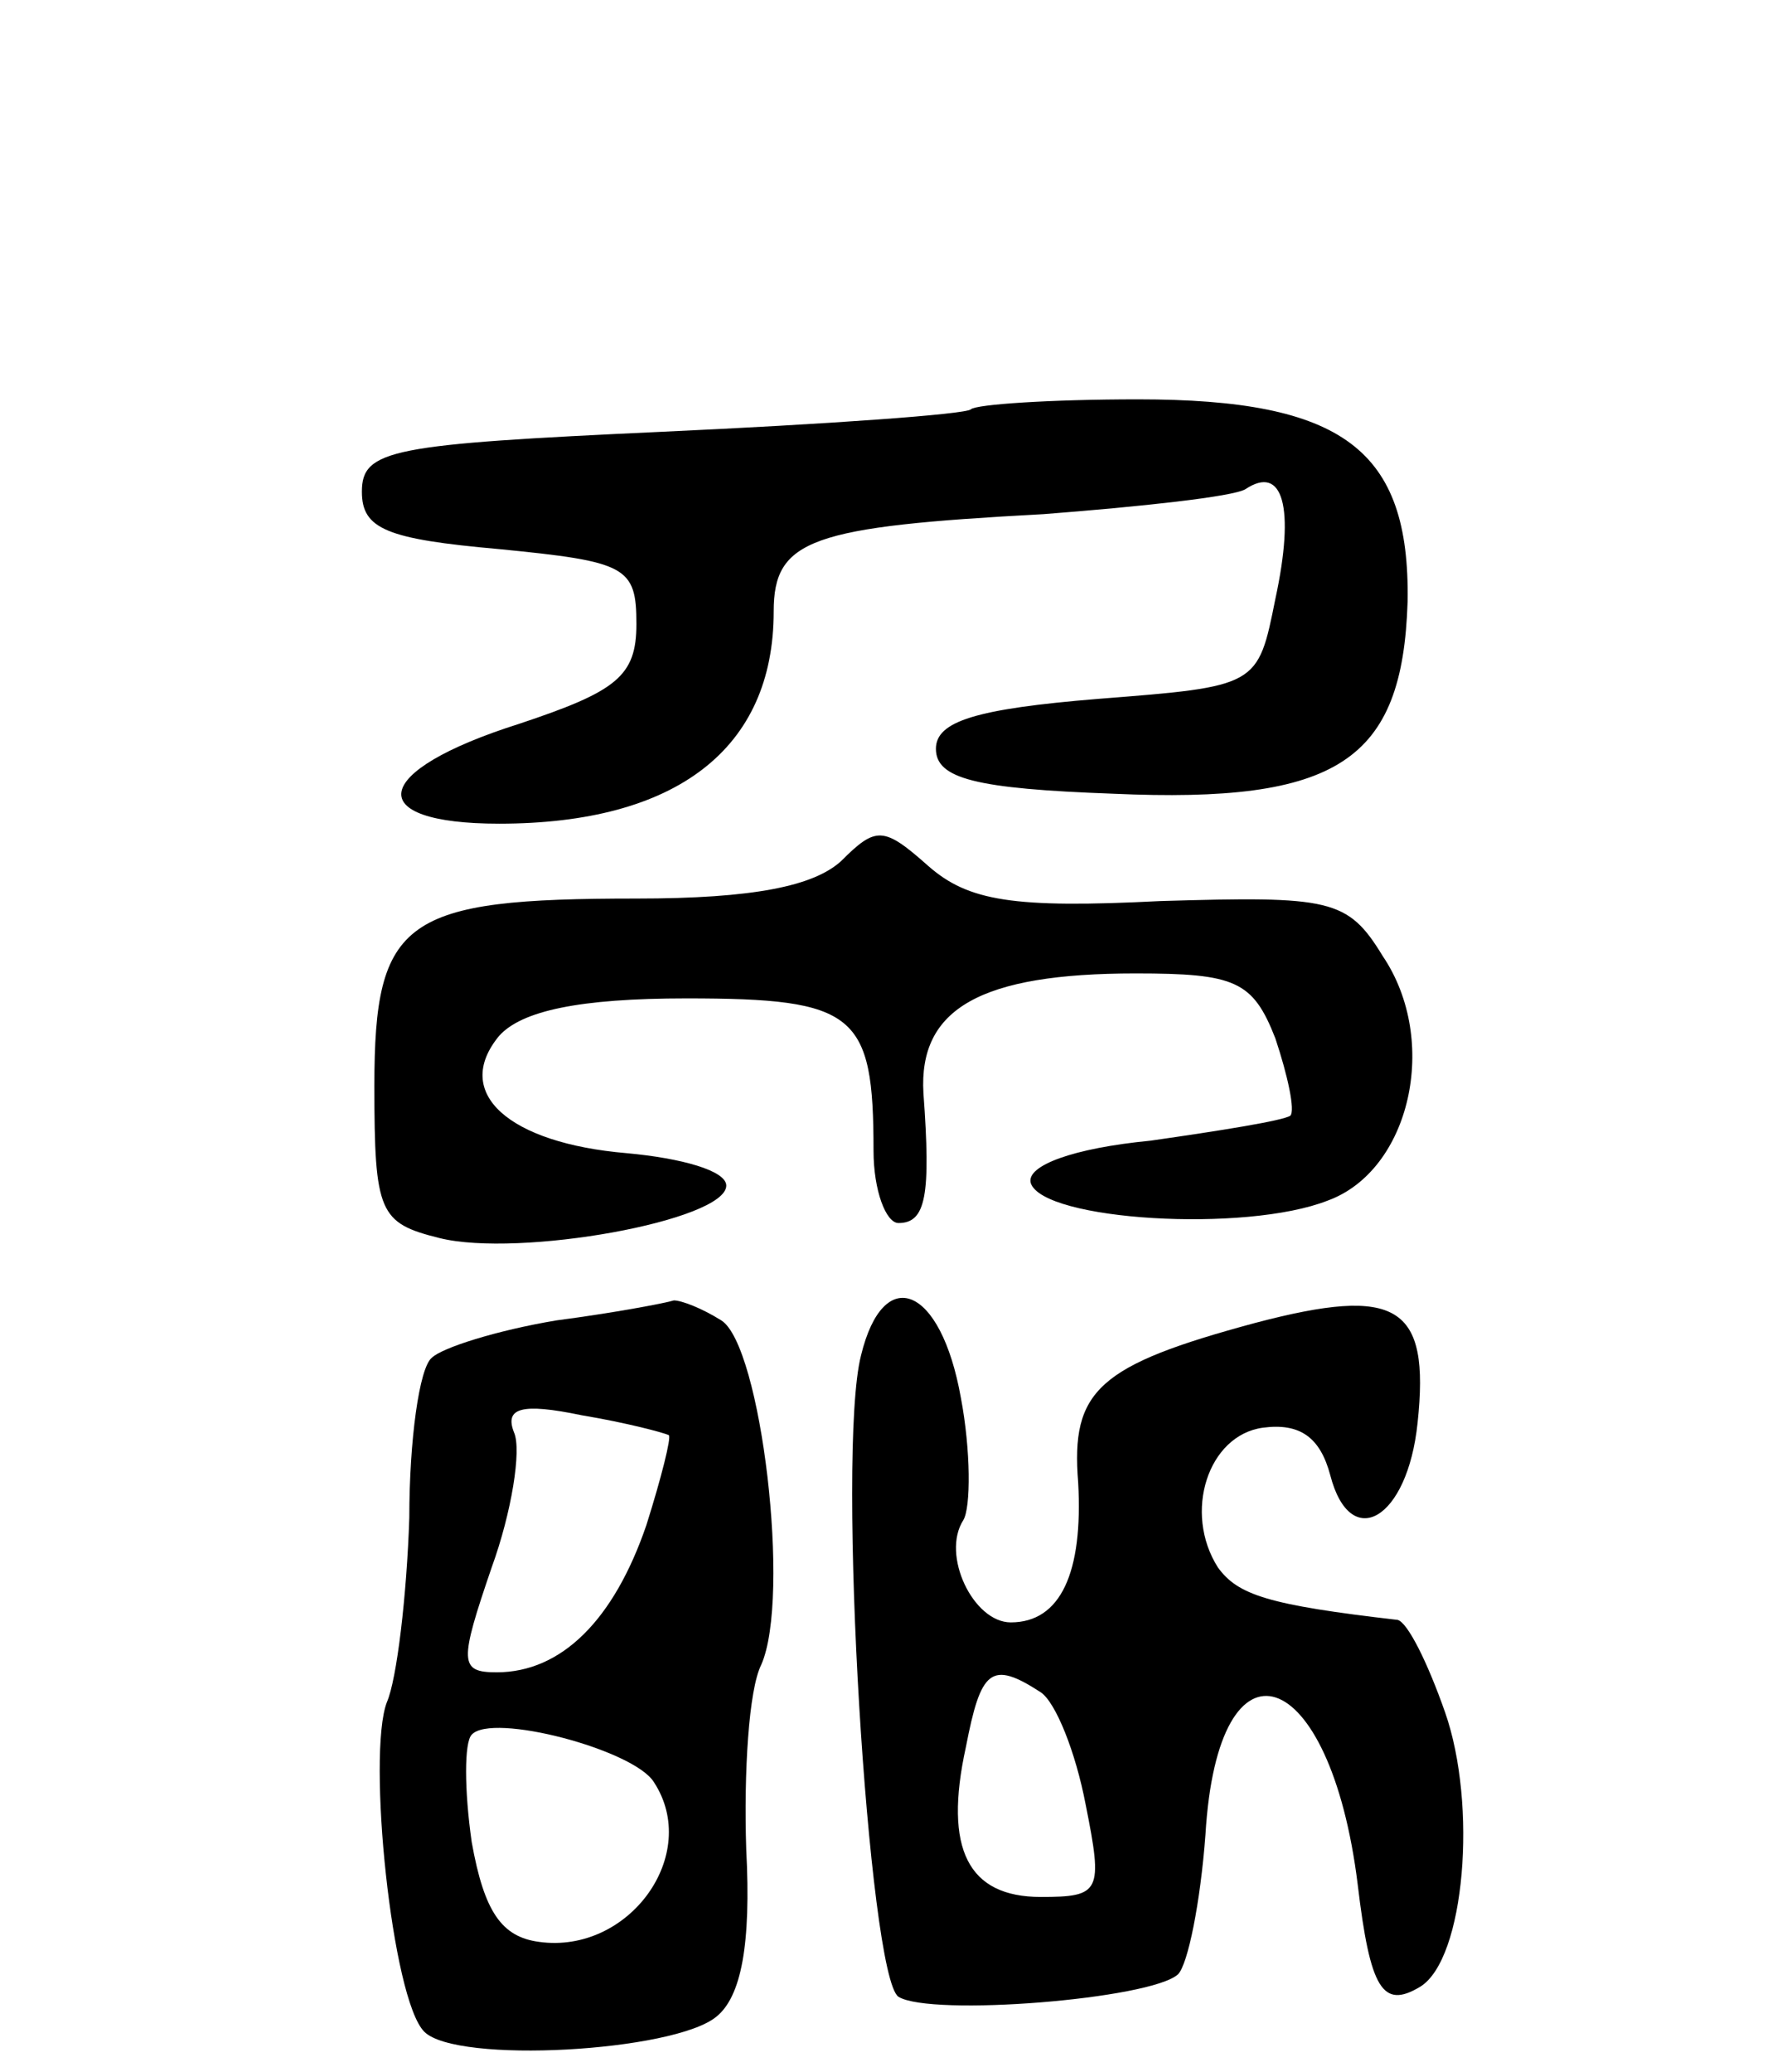<svg version="1.0" xmlns="http://www.w3.org/2000/svg"
 width="71pt" height="83pt" viewBox="0 0 71 83"
 preserveAspectRatio="xMidYMid meet">
<g transform="translate(0,83) scale(0.1,-0.1)"
fill="#000000" stroke="none">
<path d="M389 666 c-2 -2 -58 -6 -124 -9 -108 -5 -120 -7 -120 -24 0 -15 10
-19 55 -23 51 -5 55 -7 55 -30 0 -21 -8 -27 -47 -40 -60 -19 -63 -40 -8 -40
71 0 110 30 110 85 0 29 15 34 108 39 39 3 76 7 81 10 15 10 20 -7 12 -44 -7
-35 -7 -35 -71 -40 -49 -4 -65 -9 -65 -20 0 -12 16 -16 71 -18 90 -4 116 13
118 77 1 61 -26 81 -108 81 -35 0 -65 -2 -67 -4z"/>
<path d="M337 485 c-11 -10 -35 -15 -82 -15 -93 0 -105 -8 -105 -75 0 -51 2
-55 26 -61 32 -8 115 7 115 21 0 6 -18 11 -40 13 -47 4 -70 24 -51 47 9 10 32
15 75 15 68 0 75 -6 75 -61 0 -16 5 -29 10 -29 11 0 13 11 10 52 -2 34 23 48
85 48 40 0 47 -3 56 -26 5 -15 8 -29 6 -31 -3 -2 -28 -6 -56 -10 -31 -3 -50
-10 -48 -17 5 -15 86 -20 119 -7 33 12 45 64 22 98 -14 23 -21 24 -89 22 -59
-3 -77 0 -93 14 -18 16 -21 16 -35 2z"/>
<path d="M223 301 c-24 -4 -46 -11 -50 -15 -5 -4 -9 -33 -9 -64 -1 -31 -5 -65
-9 -74 -8 -21 2 -119 15 -132 13 -13 100 -8 117 6 10 8 14 29 12 67 -1 31 1
64 6 74 12 27 0 128 -16 138 -8 5 -16 8 -19 8 -3 -1 -24 -5 -47 -8z m45 -46
c1 -1 -3 -17 -9 -36 -13 -38 -34 -59 -60 -59 -15 0 -15 4 -2 42 8 22 12 47 9
54 -4 10 3 12 27 7 18 -3 33 -7 35 -8z m-6 -139 c19 -29 -10 -69 -46 -64 -15
2 -22 12 -27 40 -3 21 -3 40 0 43 8 9 65 -6 73 -19z"/>
<path d="M345 287 c-10 -39 3 -249 15 -257 13 -8 101 -1 112 9 4 4 9 29 11 56
5 84 50 69 61 -20 5 -42 10 -50 25 -41 18 11 23 73 10 110 -7 20 -15 36 -19
37 -52 6 -64 10 -72 21 -14 22 -4 53 18 56 15 2 23 -4 27 -19 8 -31 31 -18 35
21 5 47 -8 55 -65 40 -63 -17 -74 -27 -71 -64 2 -36 -7 -56 -27 -56 -15 0 -28
27 -19 41 3 5 3 28 -1 49 -8 45 -31 54 -40 17z m72 -135 c6 -4 14 -24 18 -45
7 -35 6 -37 -18 -37 -29 0 -39 19 -30 60 6 31 10 35 30 22z"/>
</g>
</svg>
